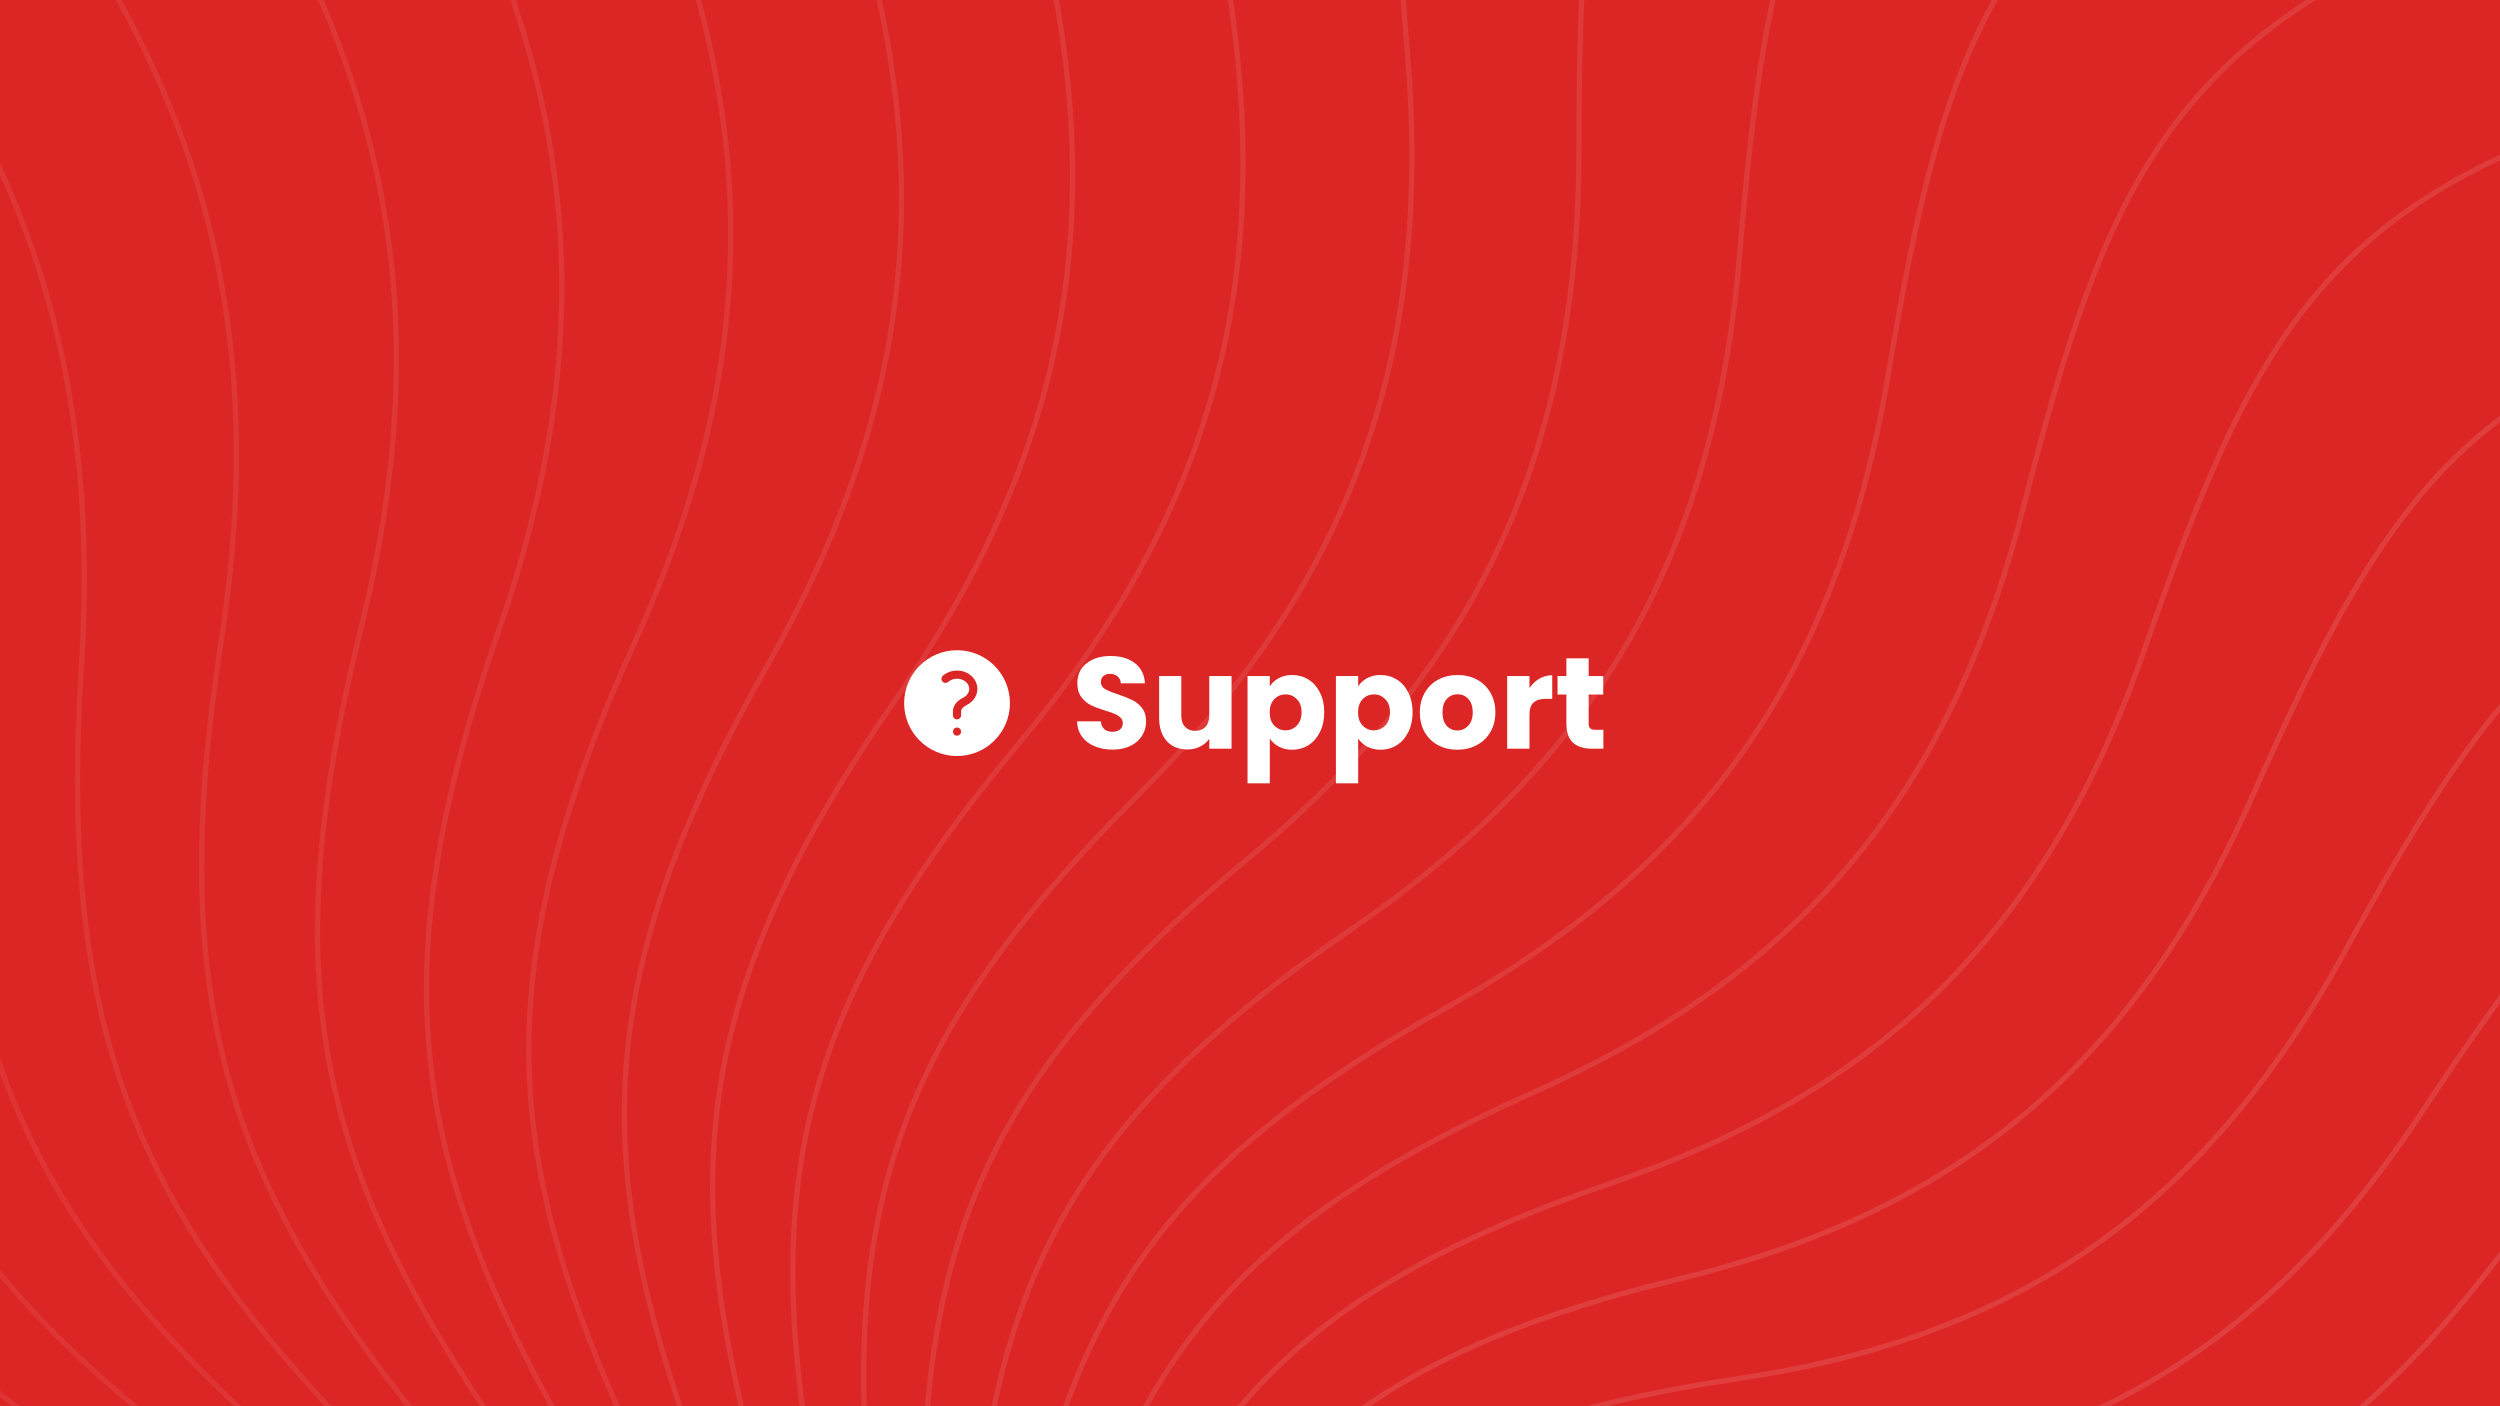 <svg width="1920" height="1080" viewBox="0 0 1920 1080" fill="none" xmlns="http://www.w3.org/2000/svg">
<rect x="0" y="0" width="1920" height="1080" fill="#333333" stroke="none"/>
<g clip-path="url(#clip0_1_2)">
<rect width="1920" height="1080" fill="white"/>
<rect width="1920" height="1080" fill="#DC2626"/>
<g opacity="0.25">
<path opacity="0.306" d="M319.253 1601.83C107.265 1480.13 -17.673 1461.21 -249.625 1501.52C-513.969 1558.5 -677.991 1542.13 -941.817 1379.46C-1162.52 1243.39 -1376.5 1200.09 -1649.13 1254.75C-1962.49 1317.56 -2110.98 1327.32 -2392.51 1123.67" stroke="white" stroke-opacity="0.5" stroke-width="4"/>
<path opacity="0.327" d="M333.143 1598.44C134.276 1459.19 12.402 1429.69 -220.535 1450.08C-486.979 1484.3 -647.728 1454.02 -894.233 1269.56C-1100.45 1115.25 -1308.22 1053.9 -1582.65 1085.1C-1898.08 1120.96 -2045.78 1118.03 -2306.17 891.234" stroke="white" stroke-opacity="0.5" stroke-width="4"/>
<path opacity="0.347" d="M346.835 1595.79C162.523 1440.34 44.596 1400.67 -187.631 1401.26C-454.234 1412.79 -610.544 1369.05 -837.951 1164.56C-1028.19 993.494 -1228.25 914.848 -1502.48 922.692C-1817.68 931.708 -1963.52 916.293 -2200.89 668.491" stroke="white" stroke-opacity="0.5" stroke-width="4"/>
<path opacity="0.367" d="M360.264 1593.86C191.804 1423.69 78.664 1374.3 -151.186 1355.37C-416.034 1344.43 -566.791 1287.77 -773.502 1065.18C-946.43 878.965 -1137.35 783.891 -1409.42 768.646C-1722.13 751.124 -1865.06 723.527 -2077.75 456.996" stroke="white" stroke-opacity="0.5" stroke-width="4"/>
<path opacity="0.388" d="M373.368 1592.63C221.913 1409.31 114.348 1350.74 -111.502 1312.69C-372.72 1279.68 -516.87 1210.72 -701.476 972.07C-855.911 772.421 -1036.36 661.909 -1304.34 624.006C-1612.35 580.441 -1751.37 541.048 -1937.94 258.195" stroke="white" stroke-opacity="0.5" stroke-width="4"/>
<path opacity="0.408" d="M386.088 1592.07C252.635 1397.25 151.381 1330.09 -68.898 1273.48C-324.667 1218.93 -461.223 1138.4 -622.511 885.837C-757.439 674.551 -926.198 549.695 -1188.22 489.723C-1489.38 420.793 -1623.53 370.071 -1782.77 73.413" stroke="white" stroke-opacity="0.5" stroke-width="4"/>
<path opacity="0.429" d="M398.368 1592.13C283.757 1387.57 189.487 1312.45 -23.716 1237.96C-272.282 1162.56 -400.331 1071.25 -537.295 807.015C-651.876 585.965 -807.823 447.955 -1062.1 366.655C-1354.35 273.21 -1482.72 211.704 -1613.65 -96.157" stroke="white" stroke-opacity="0.5" stroke-width="4"/>
<path opacity="0.449" d="M410.154 1592.78C315.059 1380.26 228.38 1297.9 23.686 1206.31C-216 1110.9 -334.709 1009.67 -446.556 736.071C-540.124 507.187 -682.263 357.297 -927.073 255.555C-1208.45 138.613 -1330.19 66.939 -1432.09 -249.462" stroke="white" stroke-opacity="0.5" stroke-width="4"/>
<path opacity="0.469" d="M421.397 1593.98C346.323 1375.33 267.777 1286.48 72.939 1178.7C-156.281 1064.24 -264.903 954.015 -351.054 673.405C-423.126 438.657 -550.581 278.235 -784.311 157.069C-1052.96 17.803 -1167.26 -63.356 -1239.66 -385.593" stroke="white" stroke-opacity="0.5" stroke-width="4"/>
<path opacity="0.49" d="M432.052 1595.67C377.335 1372.75 307.389 1278.19 123.662 1155.24C-93.605 1022.81 -191.481 904.578 -251.577 619.343C-301.851 380.724 -413.877 211.18 -635.015 71.737C-889.188 -88.538 -995.348 -178.44 -1038 -503.79" stroke="white" stroke-opacity="0.5" stroke-width="4"/>
<path opacity="0.51" d="M442.078 1597.8C407.881 1372.5 346.928 1273.04 175.469 1136.02C-28.466 986.825 -115.034 861.604 -148.933 574.136C-177.292 333.649 -273.275 156.441 -480.422 -0.021C-718.514 -179.855 -815.879 -277.705 -828.813 -603.452" stroke="white" stroke-opacity="0.5" stroke-width="4"/>
<path opacity="0.531" d="M451.438 1600.31C437.755 1374.49 386.114 1270.98 227.969 1121.08C38.627 956.426 -36.163 825.283 -43.943 537.962C-50.45 297.599 -129.914 114.221 -321.795 -57.894C-542.339 -255.719 -630.335 -360.675 -613.813 -684.13" stroke="white" stroke-opacity="0.5" stroke-width="4"/>
<path opacity="0.551" d="M460.103 1603.15C466.758 1378.66 424.667 1271.95 280.771 1110.44C107.158 931.722 44.516 795.747 62.565 510.924C77.665 272.65 15.061 84.621 -160.407 -101.689C-362.088 -315.832 -440.222 -427.013 -394.749 -745.538" stroke="white" stroke-opacity="0.5" stroke-width="4"/>
<path opacity="0.571" d="M468.045 1606.25C494.699 1384.9 462.319 1275.87 333.489 1104.08C176.612 912.769 126.385 773.073 169.764 493.048C206.053 258.787 160.509 67.64 2.462 -131.331C-179.194 -360.025 -247.053 -476.518 -173.37 -787.545" stroke="white" stroke-opacity="0.5" stroke-width="4"/>
<path opacity="0.592" d="M475.246 1609.55C521.397 1393.11 498.812 1282.63 385.74 1101.94C246.468 899.581 208.828 757.284 276.832 484.287C333.722 255.907 305.303 63.17 165.545 -146.856C4.909 -388.257 -52.345 -509.126 48.583 -810.179" stroke="white" stroke-opacity="0.5" stroke-width="4"/>
<path opacity="0.612" d="M481.691 1612.98C546.685 1403.15 533.899 1292.09 437.154 1103.93C316.216 892.122 291.232 748.346 382.963 484.522C459.703 263.815 448.336 71.008 327.589 -148.415C188.803 -400.617 142.398 -524.909 269.39 -813.624" stroke="white" stroke-opacity="0.5" stroke-width="4"/>
<path opacity="0.633" d="M487.37 1616.48C570.405 1414.88 567.347 1304.1 487.37 1109.92C385.353 890.313 372.994 746.17 487.37 493.561C583.054 282.237 588.534 90.851 487.37 -136.269C371.094 -397.316 335.698 -524.068 487.37 -798.211" stroke="white" stroke-opacity="0.5" stroke-width="4"/>
<path opacity="0.653" d="M492.282 1619.98C592.417 1428.14 598.942 1318.49 536.044 1119.78C453.387 894.03 453.528 750.619 589.292 511.147C702.868 310.813 724.862 122.305 643.704 -110.782C550.422 -378.69 526.111 -506.936 700.89 -764.422" stroke="white" stroke-opacity="0.5" stroke-width="4"/>
<path opacity="0.673" d="M496.428 1623.41C612.595 1442.78 628.483 1335.06 582.847 1133.31C519.846 903.109 532.266 761.501 688 536.955C818.282 349.108 856.33 164.888 795.45 -72.424C725.475 -345.187 712.241 -473.97 908.379 -712.874" stroke="white" stroke-opacity="0.5" stroke-width="4"/>
<path opacity="0.694" d="M499.818 1626.71C630.829 1458.6 655.793 1353.62 627.474 1150.29C584.277 917.343 608.664 778.578 782.803 570.6C928.481 396.613 982.006 218.032 941.525 -21.759C894.997 -297.371 892.749 -425.742 1108.34 -644.321" stroke="white" stroke-opacity="0.5" stroke-width="4"/>
<path opacity="0.714" d="M502.466 1629.82C647.026 1475.42 680.712 1373.93 669.639 1170.51C646.25 936.49 682.206 801.567 873.051 611.64C1032.71 452.753 1101.02 281.094 1080.91 40.56C1057.79 -235.907 1066.36 -362.941 1299.36 -559.638" stroke="white" stroke-opacity="0.5" stroke-width="4"/>
<path opacity="0.735" d="M504.392 1632.65C661.112 1493.04 703.104 1395.76 709.083 1193.69C705.365 960.272 752.409 830.141 958.144 659.578C1130.26 516.891 1212.56 353.361 1212.65 113.795C1212.75 -161.559 1231.89 -286.355 1480.13 -459.817" stroke="white" stroke-opacity="0.5" stroke-width="4"/>
<path opacity="0.755" d="M505.622 1635.17C673.029 1511.28 722.855 1418.86 745.57 1219.56C761.247 988.376 818.822 863.936 1037.53 713.873C1220.5 588.334 1315.9 434.053 1335.87 197.132C1358.83 -75.182 1388.21 -196.872 1649.42 -345.956" stroke="white" stroke-opacity="0.5" stroke-width="4"/>
<path opacity="0.776" d="M506.187 1637.3C682.741 1529.92 739.874 1442.99 778.896 1247.83C813.557 1020.46 881.034 902.551 1110.72 773.936C1302.87 666.34 1410.39 522.336 1449.79 289.689C1495.08 22.288 1534.32 -95.467 1806.15 -219.248" stroke="white" stroke-opacity="0.5" stroke-width="4"/>
<path opacity="0.796" d="M506.124 1638.99C690.227 1548.76 754.094 1467.89 808.882 1278.17C861.99 1056.17 938.673 945.555 1177.27 839.144C1376.87 750.125 1495.46 617.326 1553.71 390.525C1620.66 129.843 1669.3 16.807 1949.34 -80.969" stroke="white" stroke-opacity="0.5" stroke-width="4"/>
<path opacity="0.816" d="M505.471 1640.18C695.487 1567.59 765.473 1493.28 835.383 1310.27C906.275 1095.1 991.413 992.486 1236.81 908.843C1442.1 838.869 1570.62 718.098 1647.01 498.645C1734.8 246.41 1792.33 138.83 2078.12 67.534" stroke="white" stroke-opacity="0.5" stroke-width="4"/>
<path opacity="0.837" d="M504.276 1640.83C698.54 1586.22 773.992 1518.92 858.282 1343.79C946.181 1136.86 1038.97 1042.86 1289.03 982.35C1498.21 931.727 1635.49 823.696 1729.18 613.016C1836.87 370.864 1902.7 269.422 2191.78 224.851" stroke="white" stroke-opacity="0.5" stroke-width="4"/>
<path opacity="0.857" d="M502.587 1640.9C699.423 1604.44 779.657 1544.52 877.495 1378.38C981.517 1181.01 1081.11 1096.18 1333.67 1058.97C1544.96 1027.83 1689.75 933.137 1799.82 732.567C1926.33 502.036 1999.84 407.355 2289.73 389.528" stroke="white" stroke-opacity="0.5" stroke-width="4"/>
<path opacity="0.878" d="M500.457 1640.33C698.19 1622.05 782.5 1569.84 892.97 1413.71C1012.13 1227.12 1117.64 1151.93 1370.57 1137.97C1582.16 1126.3 1733.2 1045.42 1858.6 856.207C2002.74 638.724 2083.26 551.366 2371.52 560.075" stroke="white" stroke-opacity="0.5" stroke-width="4"/>
<path opacity="0.898" d="M497.943 1639.1C694.915 1638.87 782.573 1594.62 904.687 1449.43C1037.91 1274.75 1148.43 1209.58 1399.6 1218.65C1609.72 1226.25 1765.71 1159.55 1905.33 982.829C2065.8 779.703 2152.61 700.165 2436.84 734.981" stroke="white" stroke-opacity="0.5" stroke-width="4"/>
<path opacity="0.918" d="M495.105 1637.18C689.685 1654.72 779.953 1618.61 912.656 1485.2C1058.79 1323.45 1173.38 1268.59 1420.72 1300.28C1627.64 1326.79 1787.27 1274.52 1939.88 1111.32C2115.29 923.736 2207.67 852.448 2485.52 912.725" stroke="white" stroke-opacity="0.5" stroke-width="4"/>
<path opacity="0.939" d="M492.004 1634.53C682.607 1669.42 774.74 1641.57 916.92 1520.67C1074.73 1372.77 1192.44 1328.43 1433.94 1382.14C1635.97 1427.06 1797.93 1389.34 1962.26 1240.57C2151.14 1069.58 2248.31 1006.91 2517.52 1091.79" stroke="white" stroke-opacity="0.5" stroke-width="4"/>
</g>
<path d="M854.6 575.7C849.467 575.7 844.867 574.867 840.8 573.2C836.733 571.533 833.467 569.067 831 565.8C828.6 562.533 827.333 558.6 827.2 554H845.4C845.667 556.6 846.567 558.6 848.1 560C849.633 561.333 851.633 562 854.1 562C856.633 562 858.633 561.433 860.1 560.3C861.567 559.1 862.3 557.467 862.3 555.4C862.3 553.667 861.7 552.233 860.5 551.1C859.367 549.967 857.933 549.033 856.2 548.3C854.533 547.567 852.133 546.733 849 545.8C844.467 544.4 840.767 543 837.9 541.6C835.033 540.2 832.567 538.133 830.5 535.4C828.433 532.667 827.4 529.1 827.4 524.7C827.4 518.167 829.767 513.067 834.5 509.4C839.233 505.667 845.4 503.8 853 503.8C860.733 503.8 866.967 505.667 871.7 509.4C876.433 513.067 878.967 518.2 879.3 524.8H860.8C860.667 522.533 859.833 520.767 858.3 519.5C856.767 518.167 854.8 517.5 852.4 517.5C850.333 517.5 848.667 518.067 847.4 519.2C846.133 520.267 845.5 521.833 845.5 523.9C845.5 526.167 846.567 527.933 848.7 529.2C850.833 530.467 854.167 531.833 858.7 533.3C863.233 534.833 866.9 536.3 869.7 537.7C872.567 539.1 875.033 541.133 877.1 543.8C879.167 546.467 880.2 549.9 880.2 554.1C880.2 558.1 879.167 561.733 877.1 565C875.1 568.267 872.167 570.867 868.3 572.8C864.433 574.733 859.867 575.7 854.6 575.7ZM945.823 519.2V575H928.723V567.4C926.99 569.867 924.623 571.867 921.623 573.4C918.69 574.867 915.423 575.6 911.823 575.6C907.557 575.6 903.79 574.667 900.523 572.8C897.257 570.867 894.723 568.1 892.923 564.5C891.123 560.9 890.223 556.667 890.223 551.8V519.2H907.223V549.5C907.223 553.233 908.19 556.133 910.123 558.2C912.057 560.267 914.657 561.3 917.923 561.3C921.257 561.3 923.89 560.267 925.823 558.2C927.757 556.133 928.723 553.233 928.723 549.5V519.2H945.823ZM975.206 527.1C976.873 524.5 979.173 522.4 982.106 520.8C985.04 519.2 988.473 518.4 992.406 518.4C997.006 518.4 1001.17 519.567 1004.91 521.9C1008.64 524.233 1011.57 527.567 1013.71 531.9C1015.91 536.233 1017.01 541.267 1017.01 547C1017.01 552.733 1015.91 557.8 1013.71 562.2C1011.57 566.533 1008.64 569.9 1004.91 572.3C1001.17 574.633 997.006 575.8 992.406 575.8C988.54 575.8 985.106 575 982.106 573.4C979.173 571.8 976.873 569.733 975.206 567.2V601.6H958.106V519.2H975.206V527.1ZM999.606 547C999.606 542.733 998.406 539.4 996.006 537C993.673 534.533 990.773 533.3 987.306 533.3C983.906 533.3 981.006 534.533 978.606 537C976.273 539.467 975.106 542.833 975.106 547.1C975.106 551.367 976.273 554.733 978.606 557.2C981.006 559.667 983.906 560.9 987.306 560.9C990.706 560.9 993.606 559.667 996.006 557.2C998.406 554.667 999.606 551.267 999.606 547ZM1043.08 527.1C1044.74 524.5 1047.04 522.4 1049.98 520.8C1052.91 519.2 1056.34 518.4 1060.28 518.4C1064.88 518.4 1069.04 519.567 1072.78 521.9C1076.51 524.233 1079.44 527.567 1081.58 531.9C1083.78 536.233 1084.88 541.267 1084.88 547C1084.88 552.733 1083.78 557.8 1081.58 562.2C1079.44 566.533 1076.51 569.9 1072.78 572.3C1069.04 574.633 1064.88 575.8 1060.28 575.8C1056.41 575.8 1052.98 575 1049.98 573.4C1047.04 571.8 1044.74 569.733 1043.08 567.2V601.6H1025.98V519.2H1043.08V527.1ZM1067.48 547C1067.48 542.733 1066.28 539.4 1063.88 537C1061.54 534.533 1058.64 533.3 1055.18 533.3C1051.78 533.3 1048.88 534.533 1046.48 537C1044.14 539.467 1042.98 542.833 1042.98 547.1C1042.98 551.367 1044.14 554.733 1046.48 557.2C1048.88 559.667 1051.78 560.9 1055.18 560.9C1058.58 560.9 1061.48 559.667 1063.88 557.2C1066.28 554.667 1067.48 551.267 1067.48 547ZM1119.25 575.8C1113.78 575.8 1108.85 574.633 1104.45 572.3C1100.12 569.967 1096.68 566.633 1094.15 562.3C1091.68 557.967 1090.45 552.9 1090.45 547.1C1090.45 541.367 1091.72 536.333 1094.25 532C1096.78 527.6 1100.25 524.233 1104.65 521.9C1109.05 519.567 1113.98 518.4 1119.45 518.4C1124.92 518.4 1129.85 519.567 1134.25 521.9C1138.65 524.233 1142.12 527.6 1144.65 532C1147.18 536.333 1148.45 541.367 1148.45 547.1C1148.45 552.833 1147.15 557.9 1144.55 562.3C1142.02 566.633 1138.52 569.967 1134.05 572.3C1129.65 574.633 1124.72 575.8 1119.25 575.8ZM1119.25 561C1122.52 561 1125.28 559.8 1127.55 557.4C1129.88 555 1131.05 551.567 1131.05 547.1C1131.05 542.633 1129.92 539.2 1127.65 536.8C1125.45 534.4 1122.72 533.2 1119.45 533.2C1116.12 533.2 1113.35 534.4 1111.15 536.8C1108.95 539.133 1107.85 542.567 1107.85 547.1C1107.85 551.567 1108.92 555 1111.05 557.4C1113.25 559.8 1115.98 561 1119.25 561ZM1174.62 528.5C1176.62 525.433 1179.12 523.033 1182.12 521.3C1185.12 519.5 1188.45 518.6 1192.12 518.6V536.7H1187.42C1183.15 536.7 1179.95 537.633 1177.82 539.5C1175.69 541.3 1174.62 544.5 1174.62 549.1V575H1157.52V519.2H1174.62V528.5ZM1231.39 560.5V575H1222.69C1216.49 575 1211.66 573.5 1208.19 570.5C1204.73 567.433 1202.99 562.467 1202.99 555.6V533.4H1196.19V519.2H1202.99V505.6H1220.09V519.2H1231.29V533.4H1220.09V555.8C1220.09 557.467 1220.49 558.667 1221.29 559.4C1222.09 560.133 1223.43 560.5 1225.29 560.5H1231.39Z" fill="white"/>
<path fill-rule="evenodd" clip-rule="evenodd" d="M694.375 540C694.375 517.562 712.562 499.375 735 499.375C757.437 499.375 775.625 517.562 775.625 540C775.625 562.437 757.437 580.625 735 580.625C712.562 580.625 694.375 562.437 694.375 540ZM741.783 523.679C738.075 520.442 731.925 520.442 728.221 523.679C727.597 524.225 726.782 524.501 725.955 524.446C725.128 524.391 724.356 524.009 723.81 523.385C723.265 522.762 722.989 521.946 723.044 521.119C723.099 520.292 723.48 519.521 724.104 518.975C730.162 513.675 739.837 513.675 745.896 518.975C752.2 524.492 752.2 533.633 745.896 539.15C744.842 540.069 743.669 540.843 742.408 541.45C739.592 542.817 738.125 544.675 738.125 546.25V549.375C738.125 550.204 737.796 550.999 737.21 551.585C736.624 552.171 735.829 552.5 735 552.5C734.171 552.5 733.376 552.171 732.79 551.585C732.204 550.999 731.875 550.204 731.875 549.375V546.25C731.875 540.921 736.292 537.471 739.687 535.825C740.446 535.458 741.15 534.996 741.783 534.446C745.242 531.417 745.242 526.708 741.783 523.679ZM735 565C735.829 565 736.624 564.671 737.21 564.085C737.796 563.499 738.125 562.704 738.125 561.875C738.125 561.046 737.796 560.251 737.21 559.665C736.624 559.079 735.829 558.75 735 558.75C734.171 558.75 733.376 559.079 732.79 559.665C732.204 560.251 731.875 561.046 731.875 561.875C731.875 562.704 732.204 563.499 732.79 564.085C733.376 564.671 734.171 565 735 565Z" fill="white"/>
</g>
<defs>
<clipPath id="clip0_1_2">
<rect width="1920" height="1080" fill="white"/>
</clipPath>
</defs>
</svg>
